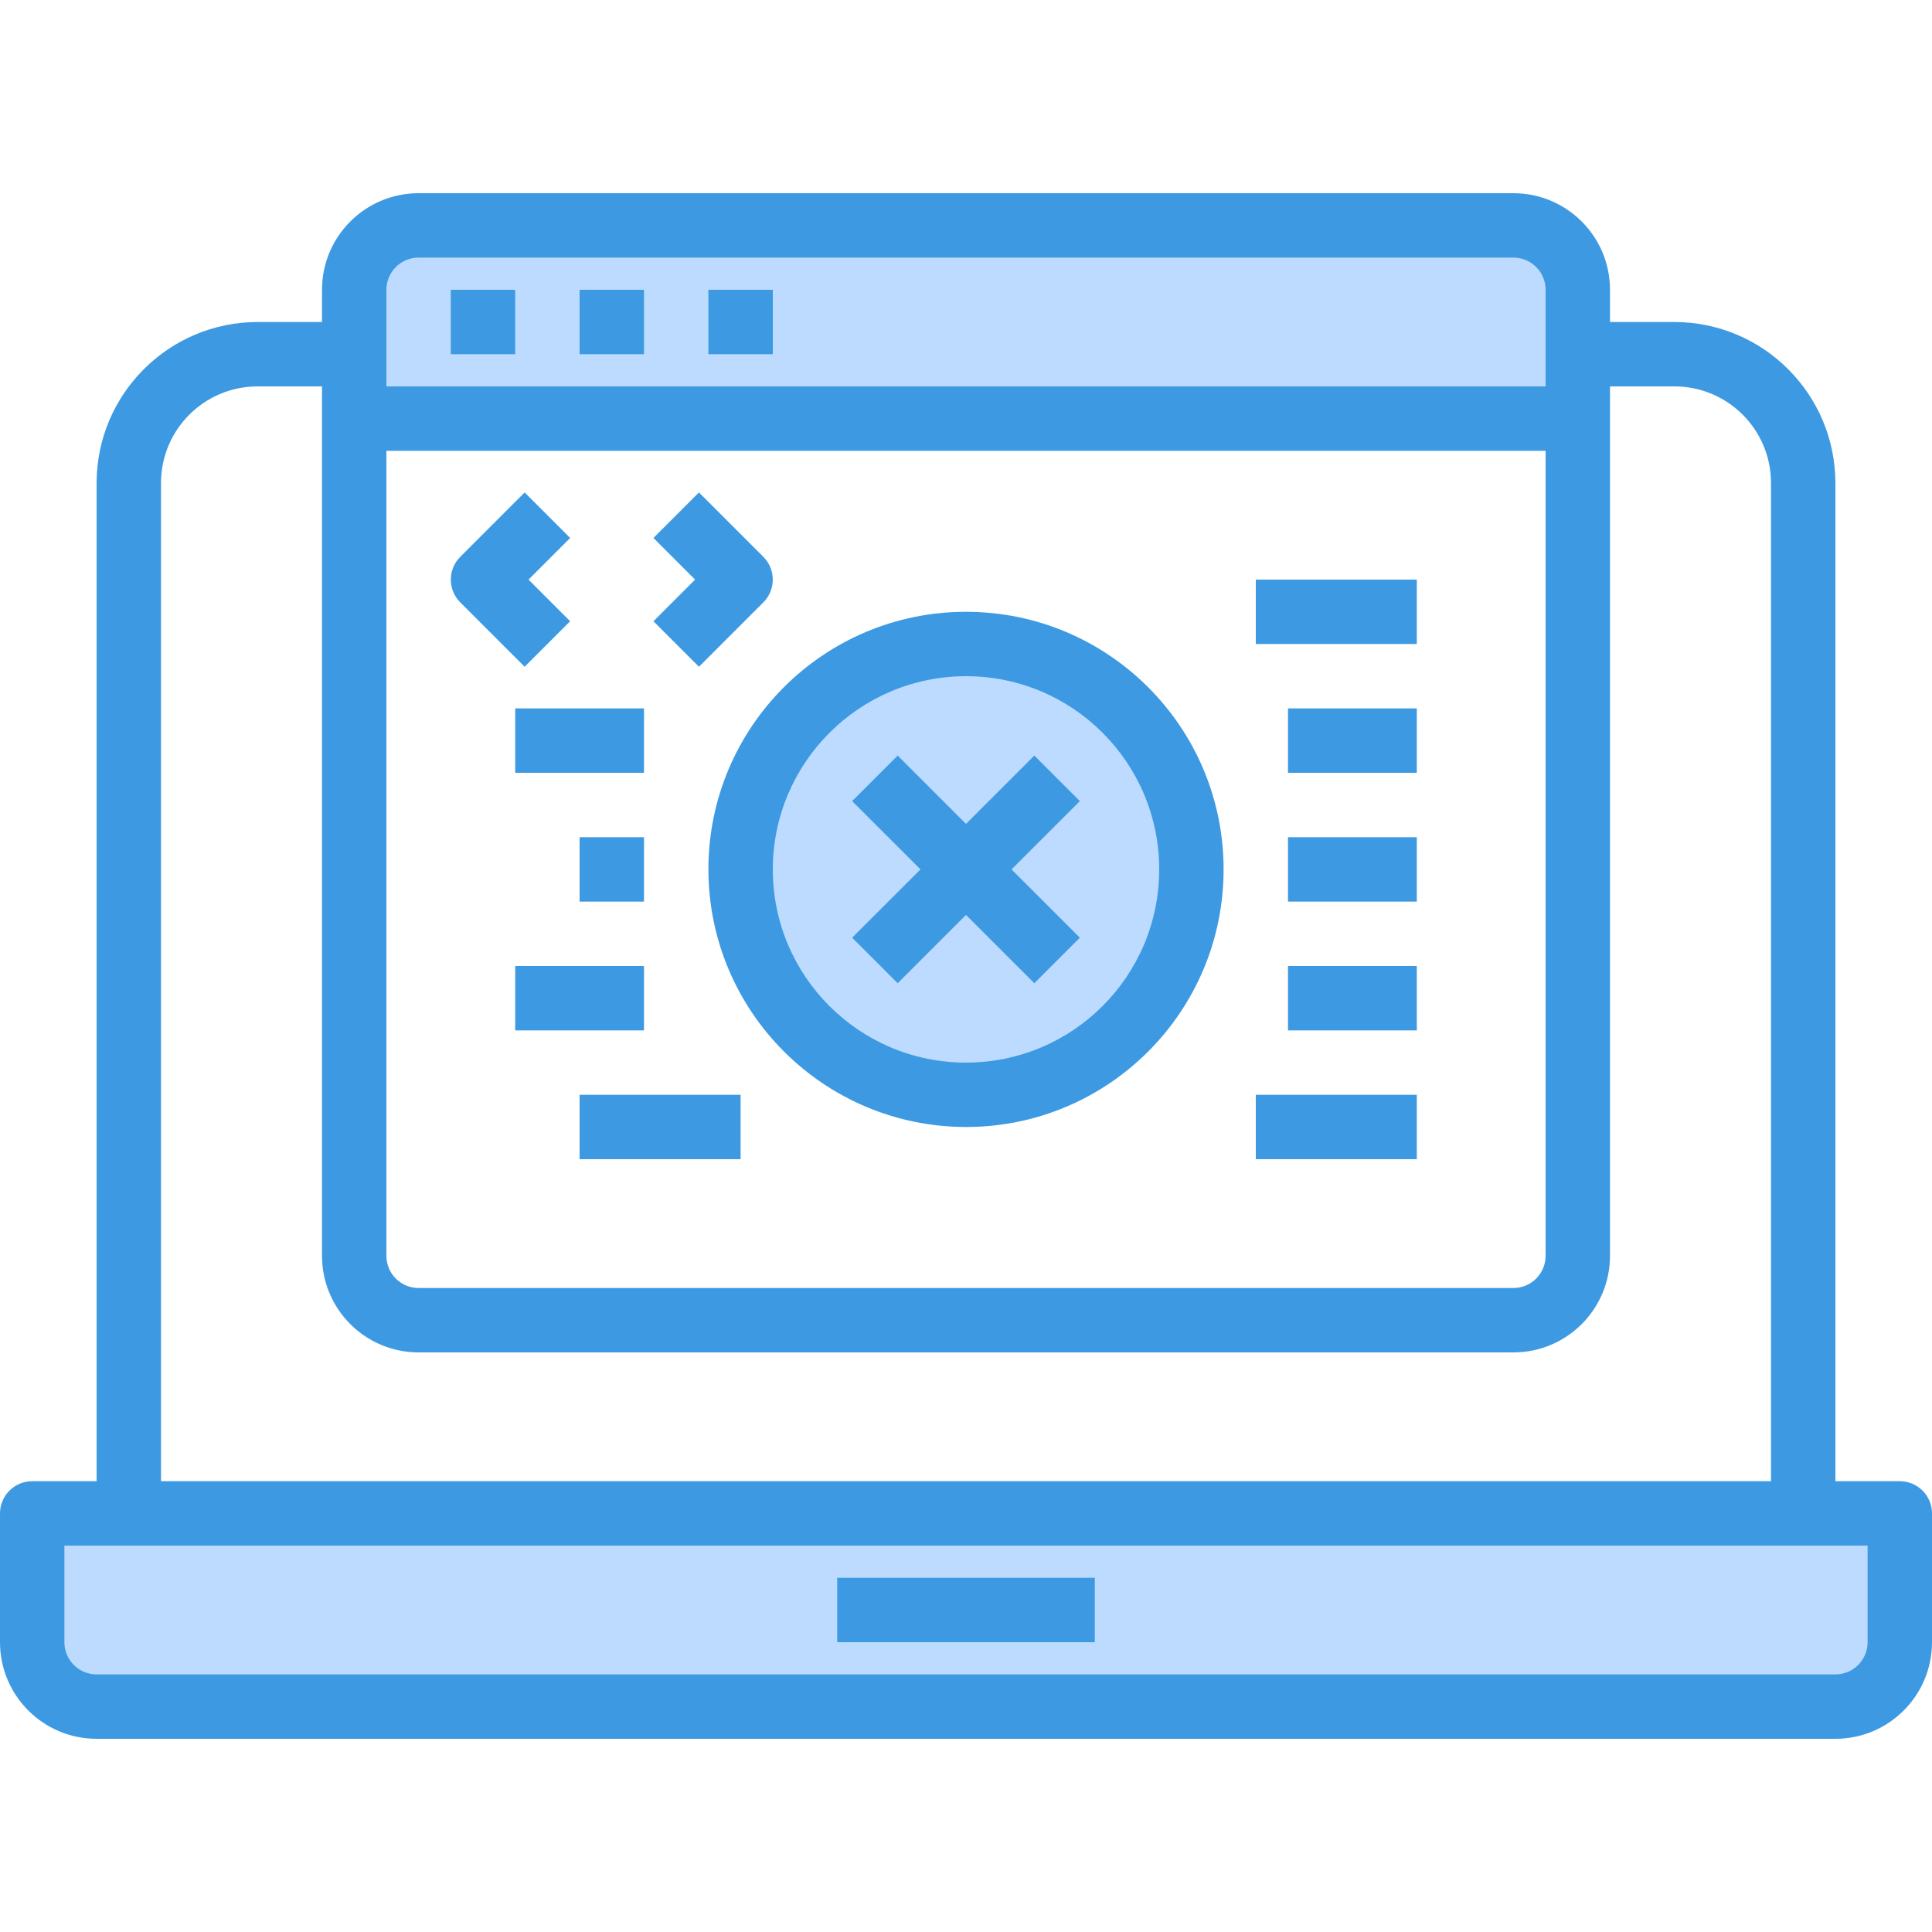 <svg height="480pt" viewBox="0 -48 480 480" width="480pt" xmlns="http://www.w3.org/2000/svg"><path d="m456 376h-432c-8.824-.027-15.973-7.176-16-16v-32h464v32c-.027 8.824-7.176 15.973-16 16zm0 0" fill="#bddbff"/><path d="m296 168c0 30.93-25.07 56-56 56s-56-25.07-56-56 25.07-56 56-56 56 25.07 56 56zm0 0" fill="#bddbff"/><path d="m104 8h272c8.824.027 15.973 7.176 16 16v32h-304v-32c.027-8.824 7.176-15.973 16-16zm0 0" fill="#bddbff"/><g fill="#3d9ae2"><path d="m472 320h-16v-248c-.027-22.082-17.918-39.973-40-40h-16v-8c0-13.254-10.746-24-24-24h-272c-13.254 0-24 10.746-24 24v8h-16c-22.082.027-39.973 17.918-40 40v248h-16c-4.418 0-8 3.582-8 8v32c0 13.254 10.746 24 24 24h432c13.254 0 24-10.746 24-24v-32c0-4.418-3.582-8-8-8zm-376-256h288v200c0 4.418-3.582 8-8 8h-272c-4.418 0-8-3.582-8-8zm8-48h272c4.418 0 8 3.582 8 8v24h-288v-24c0-4.418 3.582-8 8-8zm-64 56c0-13.254 10.746-24 24-24h16v216c0 13.254 10.746 24 24 24h272c13.254 0 24-10.746 24-24v-216h16c13.254 0 24 10.746 24 24v248h-400zm424 288c0 4.418-3.582 8-8 8h-432c-4.418 0-8-3.582-8-8v-24h448zm0 0"/><path d="m208 344h64v16h-64zm0 0"/><path d="m112 24h16v16h-16zm0 0"/><path d="m144 24h16v16h-16zm0 0"/><path d="m176 24h16v16h-16zm0 0"/><path d="m240 232c35.348 0 64-28.652 64-64s-28.652-64-64-64-64 28.652-64 64c.039 35.328 28.672 63.961 64 64zm0-112c26.508 0 48 21.492 48 48s-21.492 48-48 48-48-21.492-48-48c.027-26.5 21.5-47.973 48-48zm0 0"/><path d="m223.023 196.281 16.977-16.969 16.977 16.969 11.312-11.312-16.977-16.969 16.977-16.969-11.312-11.312-16.977 16.969-16.977-16.969-11.312 11.312 16.977 16.969-16.977 16.969zm0 0"/><path d="m312 96h40v16h-40zm0 0"/><path d="m144 224h40v16h-40zm0 0"/><path d="m312 224h40v16h-40zm0 0"/><path d="m320 128h32v16h-32zm0 0"/><path d="m320 160h32v16h-32zm0 0"/><path d="m320 192h32v16h-32zm0 0"/><path d="m128 128h32v16h-32zm0 0"/><path d="m144 160h16v16h-16zm0 0"/><path d="m128 192h32v16h-32zm0 0"/><path d="m130.344 117.656 11.312-11.312-10.344-10.344 10.344-10.344-11.312-11.312-16 16c-3.121 3.125-3.121 8.188 0 11.312zm0 0"/><path d="m173.656 117.656 16-16c3.121-3.125 3.121-8.188 0-11.312l-16-16-11.312 11.312 10.344 10.344-10.344 10.344zm0 0"/></g></svg>